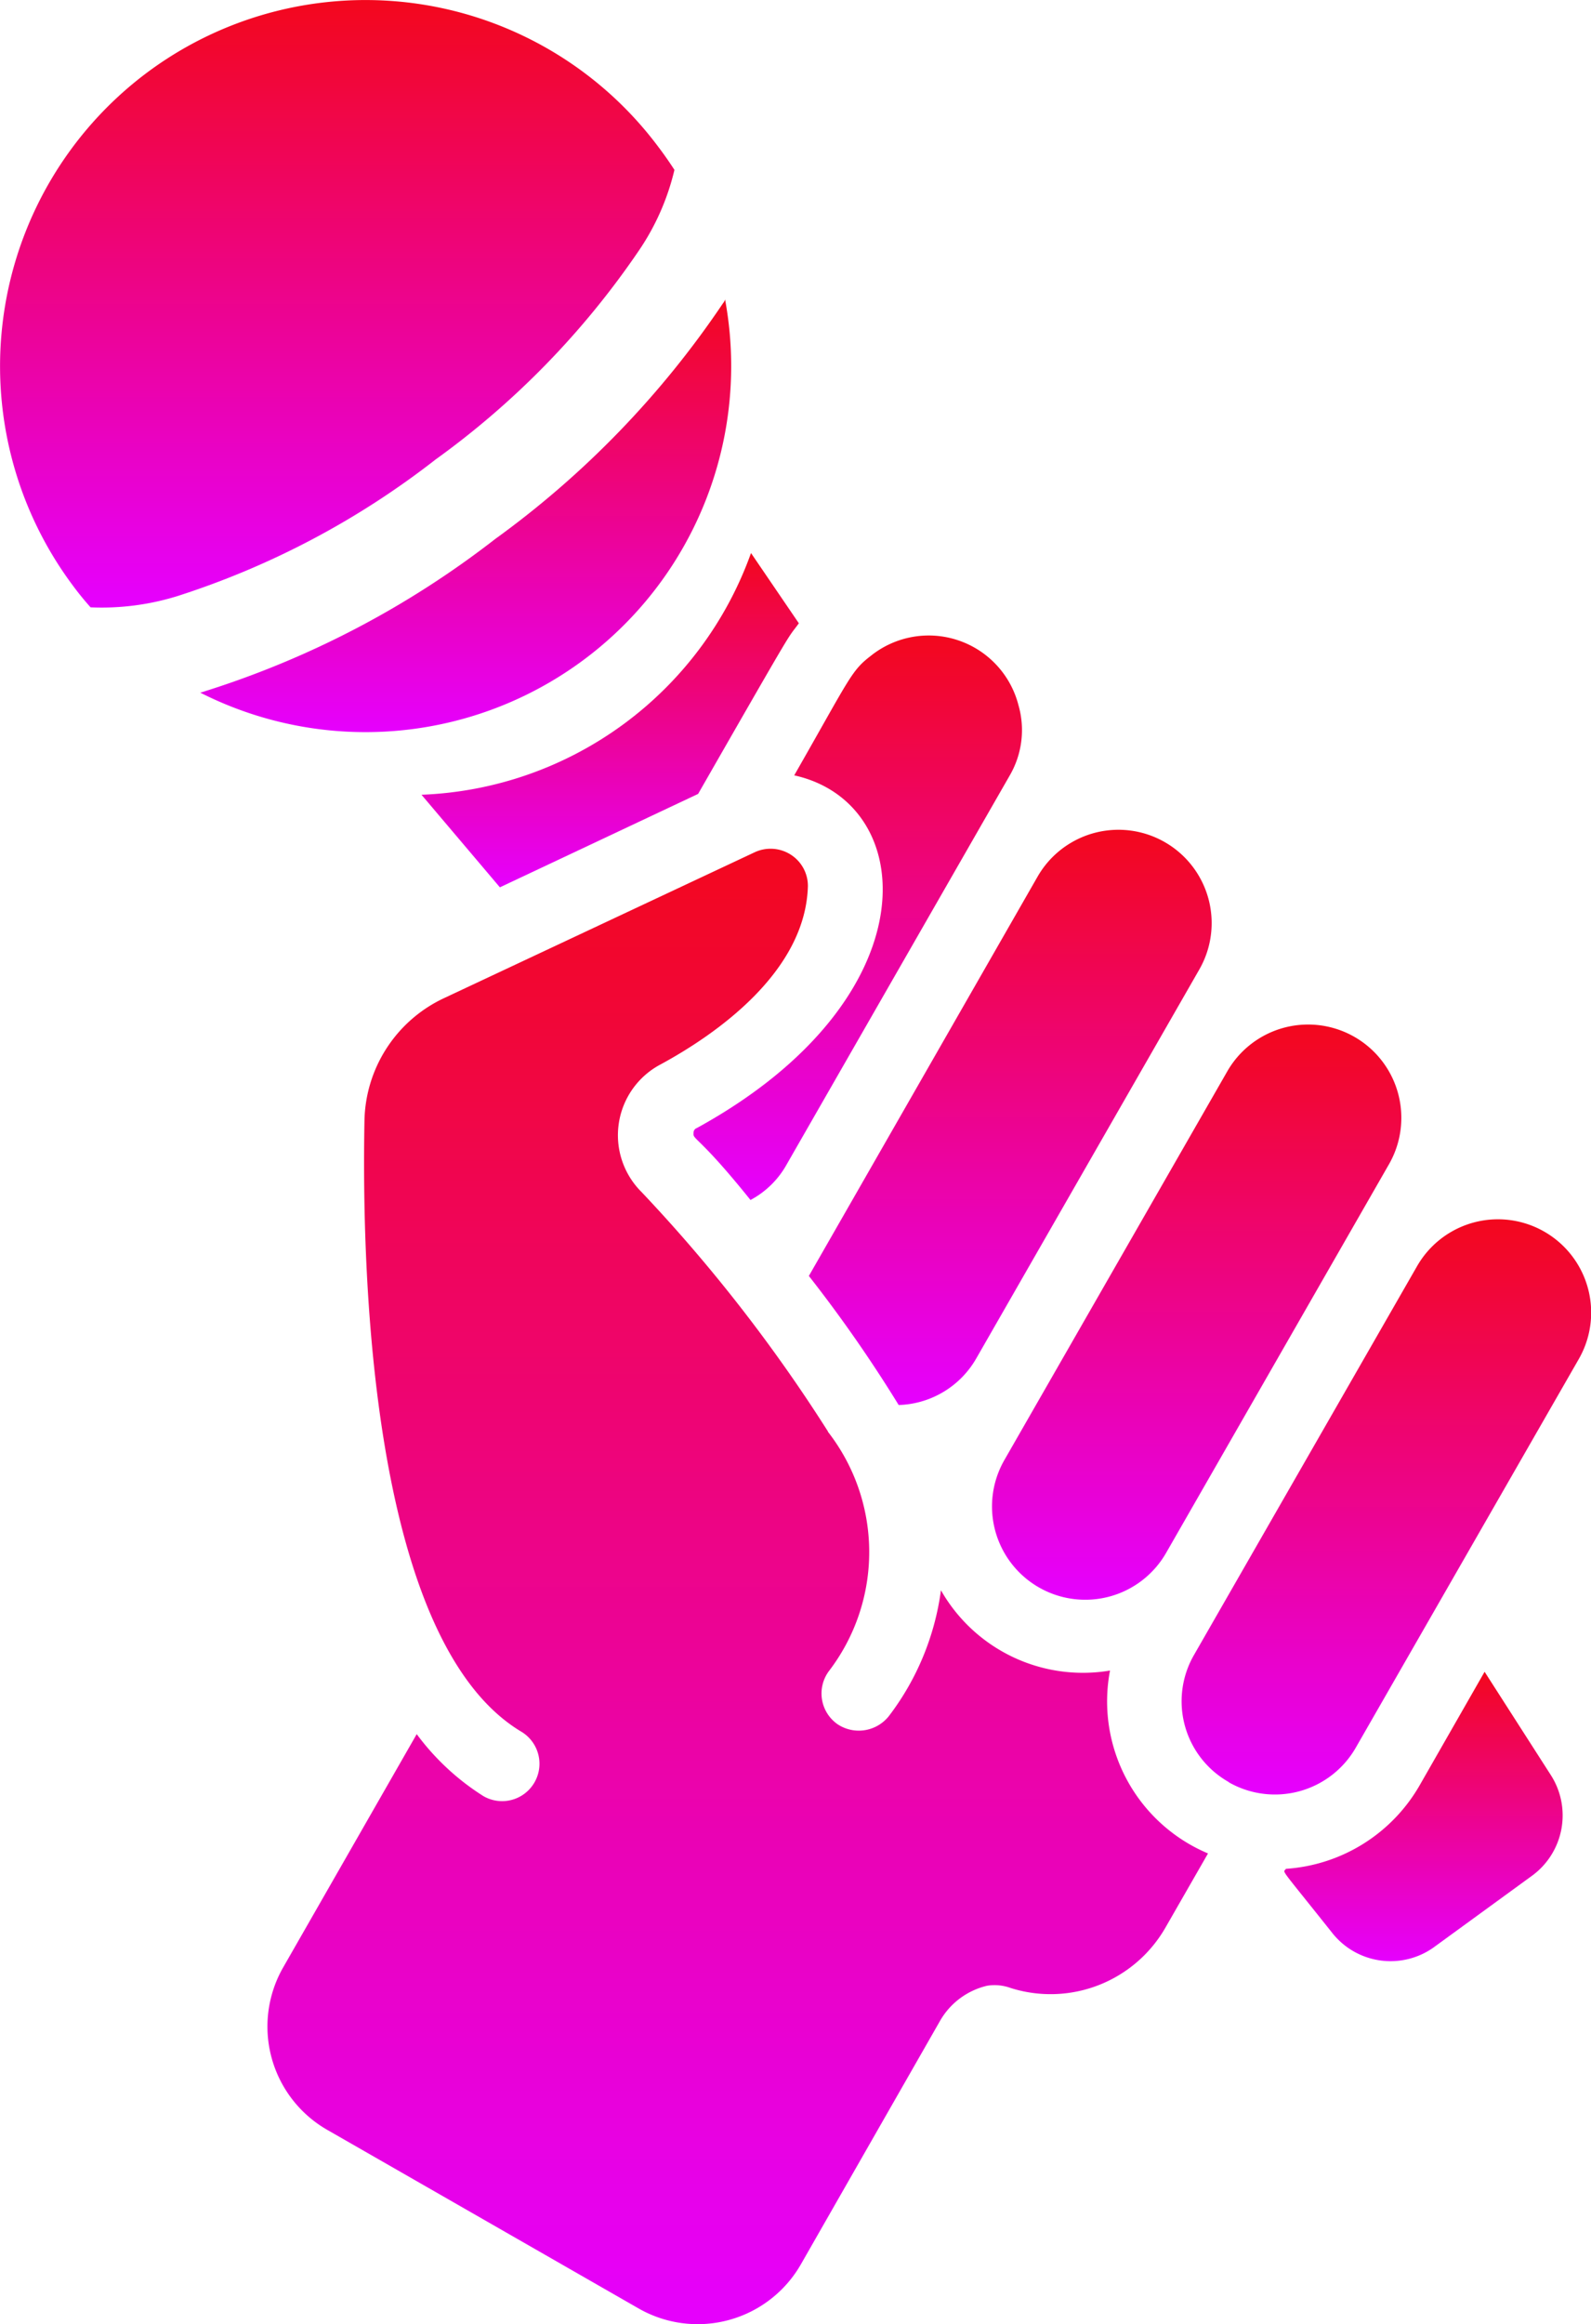<svg id="mic" xmlns="http://www.w3.org/2000/svg" xmlns:xlink="http://www.w3.org/1999/xlink" width="42.929" height="62.659" viewBox="0 0 42.929 62.659">
  <defs>
    <linearGradient id="linear-gradient" x1="0.5" x2="0.5" y2="1" gradientUnits="objectBoundingBox">
      <stop offset="0" stop-color="#f3071d"/>
      <stop offset="1" stop-color="#e600ff"/>
    </linearGradient>
  </defs>
  <path id="Shape" d="M152.259,152.637a.141.141,0,0,0-.074.135c-.025.172.16.086,1.537,1.8a2.415,2.415,0,0,0,.984-.972l6.013-10.477a2.431,2.431,0,0,0,.233-1.894,2.5,2.5,0,0,0-3.984-1.328c-.529.406-.554.578-2.066,3.222,3.394.75,3.714,6.038-2.644,9.518Z" transform="translate(-133.472 -122.218)" fill="url(#linear-gradient)"/>
  <path id="Path_324" data-name="Path 324" d="M102.682,123.194c-.357.492.025-.184-2.718,4.6l-5.349,2.519L92.5,127.817a9.843,9.843,0,0,0,8.891-6.517Z" transform="translate(-81.127 -106.389)" fill="url(#linear-gradient)"/>
  <path id="Shape_3_" d="M218.969,239.876a2.515,2.515,0,0,0,3.431-.935l6.013-10.477a2.515,2.515,0,1,0-4.366-2.5l-6.013,10.477A2.515,2.515,0,0,0,218.969,239.876Z" transform="translate(-190.934 -197.075)" fill="url(#linear-gradient)"/>
  <path id="Shape_4_" d="M260.552,282.576a2.515,2.515,0,0,0,3.431-.935L270,271.164a2.515,2.515,0,0,0-4.366-2.5l-6.016,10.477a2.5,2.5,0,0,0,.937,3.431Z" transform="translate(-227.399 -234.524)" fill="url(#linear-gradient)"/>
  <path id="Shape_5_" d="M73.838,201.834a42.518,42.518,0,0,0-5.03-6.456,2.159,2.159,0,0,1,.516-3.443c1.451-.787,3.91-2.472,3.972-4.808a1,1,0,0,0-.467-.849,1.013,1.013,0,0,0-.972-.06l-8.386,3.935a3.725,3.725,0,0,0-2.14,3.3c-.086,4.587.271,14.08,4.218,16.466a1.008,1.008,0,1,1-1.008,1.746,6.649,6.649,0,0,1-1.8-1.672l-3.6,6.284a3.21,3.21,0,0,0,1.193,4.39l8.387,4.807a3.21,3.21,0,0,0,4.39-1.193l3.75-6.556a1.986,1.986,0,0,1,1.267-.947,1.269,1.269,0,0,1,.639.06,3.574,3.574,0,0,0,4.181-1.636l1.144-1.992a4.447,4.447,0,0,1-2.644-4.931,4.41,4.41,0,0,1-4.562-2.164,7.157,7.157,0,0,1-1.38,3.359,1.036,1.036,0,0,1-1.4.259,1.011,1.011,0,0,1-.234-1.451,5.279,5.279,0,0,0-.037-6.443Z" transform="translate(-51.497 -163.238)" fill="url(#linear-gradient)"/>
  <path id="Shape_7_" d="M179.923,197.508a2.5,2.5,0,0,0,2.1-1.267l6.013-10.477a2.515,2.515,0,0,0-4.366-2.5L177.5,194.028a37.224,37.224,0,0,1,2.423,3.479Z" transform="translate(-155.675 -159.626)" fill="url(#linear-gradient)"/>
  <path id="Shape_9_" d="M283.123,373.633a2.007,2.007,0,0,0,2.73.405l2.669-1.943a2.014,2.014,0,0,0,.5-2.718l-1.783-2.779-1.746,3.05a4.508,4.508,0,0,1-3.615,2.263C281.807,372.035,281.647,371.777,283.123,373.633Z" transform="translate(-247.181 -321.524)" fill="url(#linear-gradient)"/>
  <g id="Group_181" data-name="Group 181" transform="translate(0 0)">
    <g id="Group_180" data-name="Group 180">
      <path id="Path_325" data-name="Path 325" d="M3.982,2A9.884,9.884,0,0,0,1.99,15.819q.221.3.48.59A6.9,6.9,0,0,0,4.831,16.1a22.5,22.5,0,0,0,6.948-3.677,22.574,22.574,0,0,0,5.485-5.632,6.526,6.526,0,0,0,.96-2.177c-.136-.209-.283-.42-.431-.615A9.862,9.862,0,0,0,3.982,2Z" transform="translate(-0.026 -0.034)" fill="url(#linear-gradient)"/>
    </g>
  </g>
  <g id="Group_183" data-name="Group 183" transform="translate(5.405 8.074)">
    <g id="Group_182" data-name="Group 182" transform="translate(0)">
      <path id="Path_326" data-name="Path 326" d="M58.1,65.8a25.187,25.187,0,0,1-6.148,6.358,25,25,0,0,1-7.836,4.106c-.037.013-.074.025-.123.037A9.868,9.868,0,0,0,58.154,65.7.247.247,0,0,1,58.1,65.8Z" transform="translate(-43.995 -65.7)" fill="url(#linear-gradient)"/>
    </g>
  </g>
</svg>
